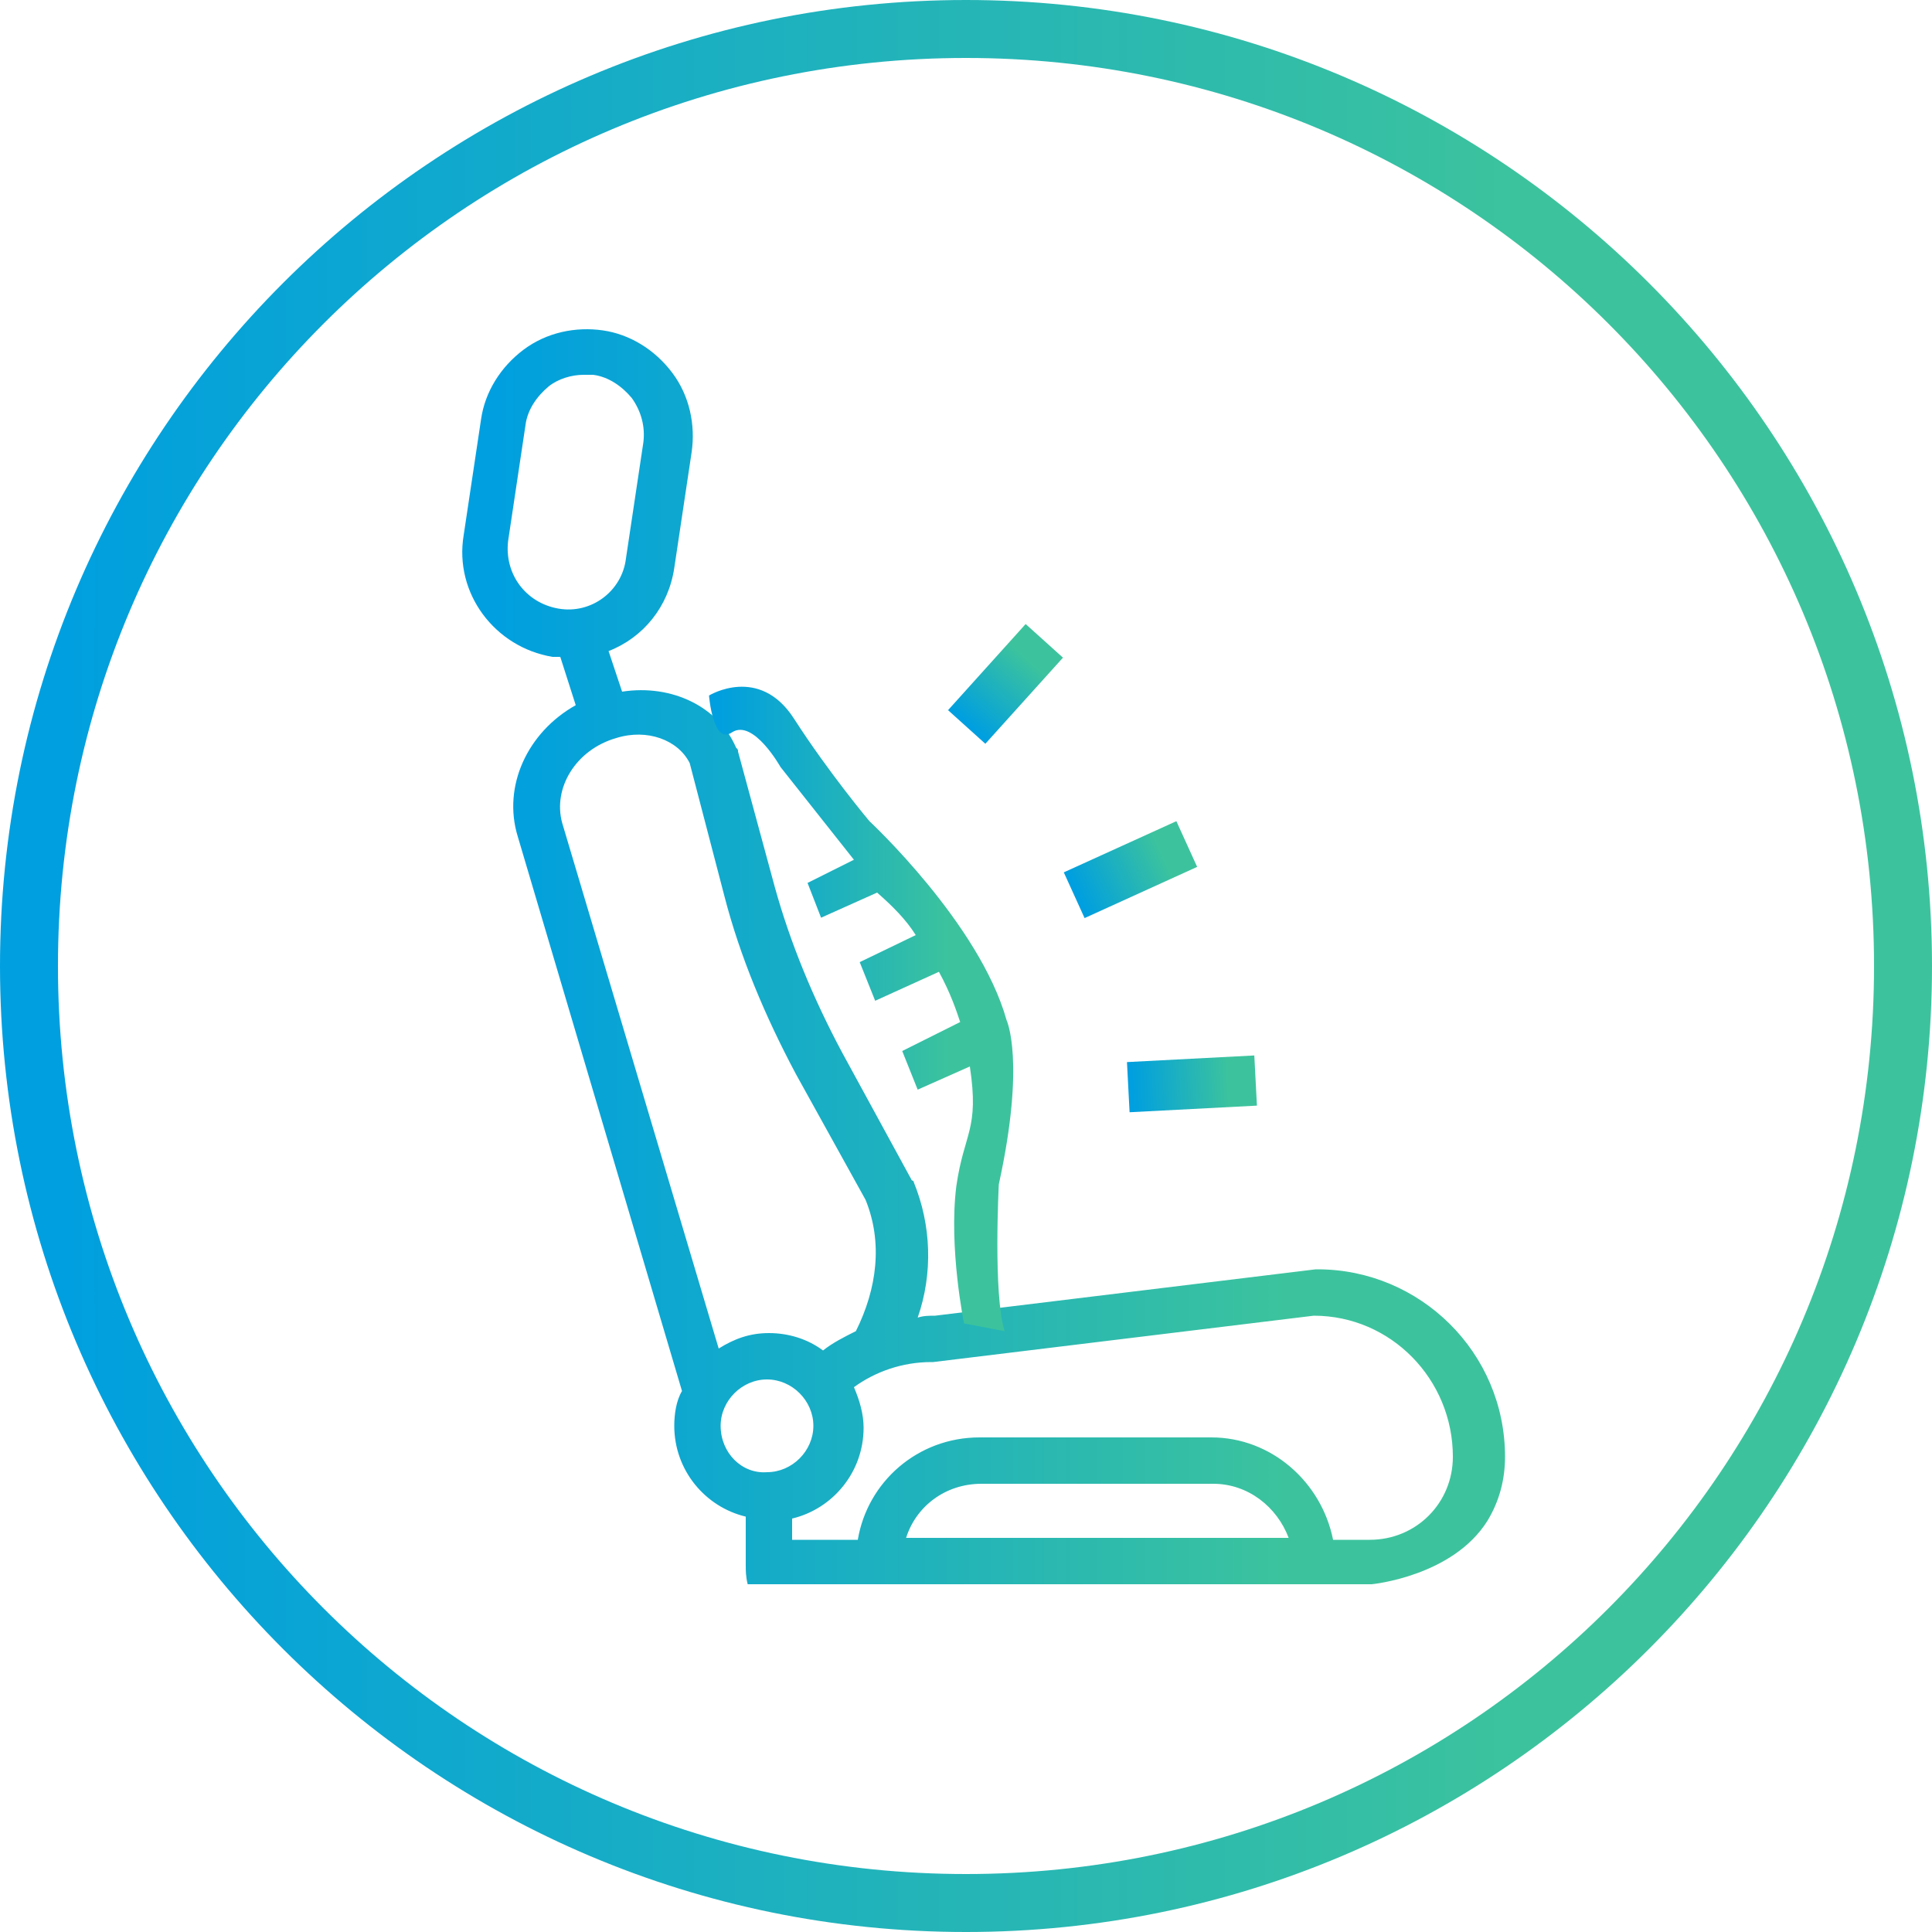 <svg width="79" height="79" viewBox="0 0 79 79" fill="none" xmlns="http://www.w3.org/2000/svg">
<path d="M39.5 0C17.696 0 0 17.696 0 39.5C0 61.304 17.696 79 39.5 79C61.304 79 79 61.304 79 39.5C79 17.696 61.304 0 39.5 0ZM39.5 76.63C18.96 76.63 2.37 60.04 2.37 39.5C2.37 18.96 18.96 2.37 39.5 2.37C60.04 2.37 76.63 18.96 76.63 39.5C76.63 60.04 60.04 76.63 39.5 76.63Z" fill="url(#paint0_linear_552_1001)"/>
<path d="M27.571 58.302C27.571 60.119 28.835 61.62 30.494 62.015V63.832V63.99C30.494 64.227 30.494 64.464 30.573 64.78H56.09C56.09 64.78 59.408 64.464 60.83 62.173C61.304 61.383 61.541 60.514 61.541 59.566C61.541 55.3 58.065 51.903 53.878 51.903H53.799L38.236 53.799C37.999 53.799 37.762 53.799 37.525 53.878C38.157 52.061 38.078 50.086 37.367 48.348C37.367 48.348 37.367 48.269 37.288 48.269L34.444 43.055C33.259 40.843 32.311 38.552 31.679 36.261L30.178 30.731C30.178 30.652 30.178 30.652 30.099 30.573C29.388 28.914 27.492 27.966 25.438 28.282L24.885 26.623C26.307 26.07 27.334 24.806 27.571 23.226L28.282 18.486C28.44 17.38 28.203 16.195 27.492 15.247C26.781 14.299 25.754 13.667 24.648 13.509C23.542 13.351 22.357 13.588 21.409 14.299C20.461 15.01 19.829 16.037 19.671 17.143L18.96 21.883C18.565 24.253 20.224 26.465 22.594 26.86C22.673 26.86 22.831 26.86 22.91 26.86L23.542 28.835C21.567 29.941 20.54 32.153 21.172 34.207L27.887 56.88C27.65 57.275 27.571 57.828 27.571 58.302ZM29.467 58.302C29.467 57.275 30.336 56.406 31.363 56.406C32.39 56.406 33.259 57.275 33.259 58.302C33.259 59.329 32.39 60.198 31.363 60.198C30.336 60.277 29.467 59.408 29.467 58.302ZM37.051 62.884C37.446 61.62 38.631 60.672 40.132 60.672H49.612C51.034 60.672 52.219 61.62 52.693 62.884H37.051ZM38.078 55.695H38.157L53.72 53.799C56.88 53.799 59.408 56.406 59.408 59.566C59.408 61.462 57.907 62.963 56.011 62.963H54.51C54.036 60.593 51.982 58.776 49.533 58.776H40.053C37.525 58.776 35.471 60.593 35.076 62.963H32.39V62.094C34.049 61.699 35.313 60.198 35.313 58.381C35.313 57.828 35.155 57.275 34.918 56.722C35.787 56.09 36.893 55.695 38.078 55.695ZM22.831 24.885C21.488 24.648 20.619 23.463 20.777 22.12L21.488 17.38C21.567 16.748 21.962 16.195 22.436 15.8C22.831 15.484 23.384 15.326 23.858 15.326C24.016 15.326 24.095 15.326 24.253 15.326C24.885 15.405 25.438 15.8 25.833 16.274C26.228 16.827 26.386 17.459 26.307 18.091L25.596 22.831C25.438 24.174 24.174 25.122 22.831 24.885ZM22.989 33.654C22.594 32.232 23.542 30.652 25.201 30.178C26.465 29.783 27.729 30.257 28.203 31.205L29.625 36.656C30.257 39.105 31.284 41.554 32.548 43.924L35.392 49.059C36.103 50.797 35.866 52.693 34.997 54.431C34.523 54.668 34.049 54.905 33.654 55.221C33.022 54.747 32.232 54.51 31.442 54.51C30.652 54.51 30.02 54.747 29.388 55.142L22.989 33.654Z" fill="url(#paint1_linear_552_1001)"/>
<path d="M40.842 48.427C41.948 43.371 41.158 41.712 41.158 41.712C40.052 37.762 35.549 33.575 35.549 33.575C35.549 33.575 33.89 31.6 32.468 29.388C31.046 27.176 28.992 28.44 28.992 28.44C28.992 28.44 29.15 30.494 29.94 29.941C30.809 29.388 31.915 31.363 31.915 31.363L34.917 35.155L33.021 36.103L33.574 37.525L35.865 36.498C36.497 37.051 37.05 37.604 37.445 38.236L35.154 39.342L35.786 40.922L38.393 39.737C38.867 40.606 39.104 41.317 39.262 41.791L36.892 42.976L37.524 44.556L39.657 43.608C40.052 46.215 39.42 46.294 39.104 48.506C38.788 51.034 39.42 54.115 39.42 54.115L41.079 54.431C40.605 52.93 40.842 48.427 40.842 48.427Z" fill="url(#paint2_linear_552_1001)"/>
<path d="M51.289 43.158L46.082 43.429L46.189 45.48L51.396 45.209L51.289 43.158Z" fill="url(#paint3_linear_552_1001)"/>
<path d="M48.102 33.578L43.499 35.671L44.349 37.541L48.952 35.447L48.102 33.578Z" fill="url(#paint4_linear_552_1001)"/>
<path d="M41.939 25.517L38.766 29.039L40.291 30.413L43.465 26.892L41.939 25.517Z" fill="url(#paint5_linear_552_1001)"/>
<defs>
<linearGradient id="paint0_linear_552_1001" x1="2.504" y1="0" x2="62.588" y2="0" gradientUnits="userSpaceOnUse">
<stop stop-color="#009FDF"/>
<stop offset="1" stop-color="#3CC39D"/>
</linearGradient>
<linearGradient id="paint1_linear_552_1001" x1="20.253" y1="13.462" x2="52.682" y2="13.462" gradientUnits="userSpaceOnUse">
<stop stop-color="#009FDF"/>
<stop offset="1" stop-color="#3CC39D"/>
</linearGradient>
<linearGradient id="paint2_linear_552_1001" x1="29.386" y1="28.08" x2="38.847" y2="28.08" gradientUnits="userSpaceOnUse">
<stop stop-color="#009FDF"/>
<stop offset="1" stop-color="#3CC39D"/>
</linearGradient>
<linearGradient id="paint3_linear_552_1001" x1="46.247" y1="43.421" x2="50.207" y2="43.214" gradientUnits="userSpaceOnUse">
<stop stop-color="#009FDF"/>
<stop offset="1" stop-color="#3CC39D"/>
</linearGradient>
<linearGradient id="paint4_linear_552_1001" x1="43.645" y1="35.605" x2="47.145" y2="34.013" gradientUnits="userSpaceOnUse">
<stop stop-color="#009FDF"/>
<stop offset="1" stop-color="#3CC39D"/>
</linearGradient>
<linearGradient id="paint5_linear_552_1001" x1="38.866" y1="28.927" x2="41.279" y2="26.249" gradientUnits="userSpaceOnUse">
<stop stop-color="#009FDF"/>
<stop offset="1" stop-color="#3CC39D"/>
</linearGradient>
</defs>
</svg>
